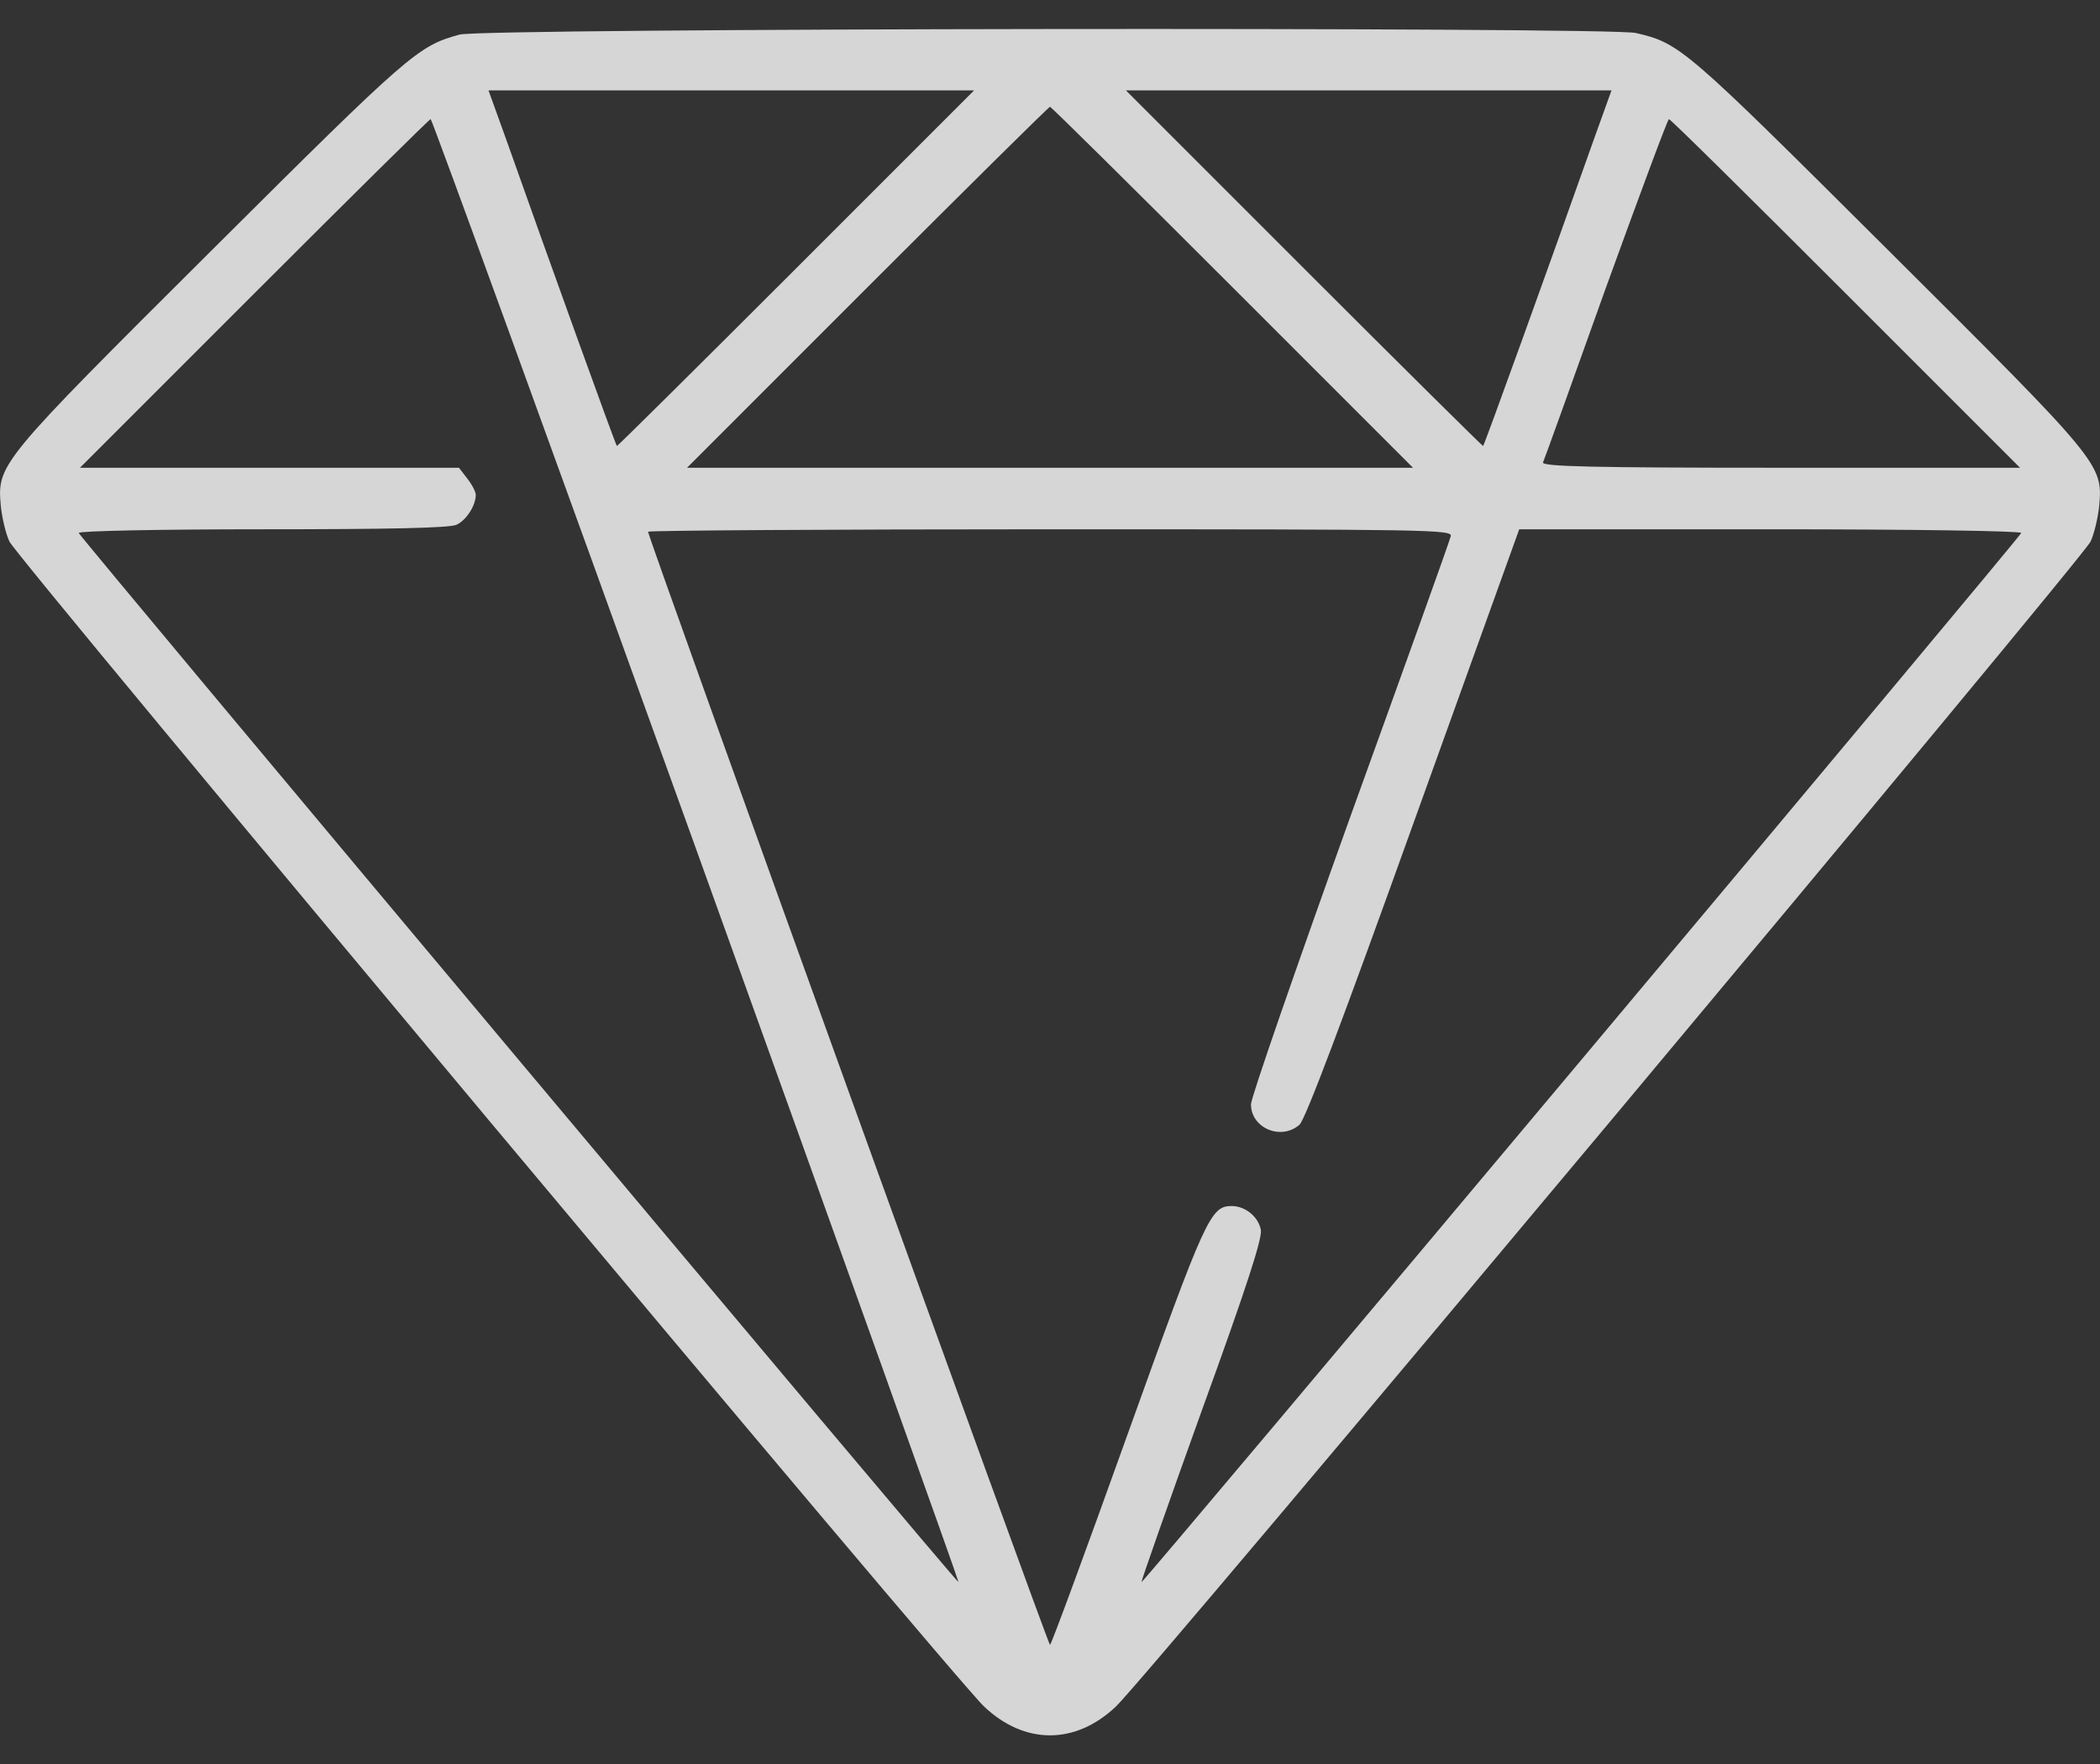 <svg width="50" height="42" viewBox="0 0 50 42" fill="none" xmlns="http://www.w3.org/2000/svg">
<rect x="0" y="0" width="50" height="42" fill="#333333" stroke="none"/>
<path d="M10.938 0.824C9.951 1.098 9.775 1.244 5.059 5.941C-0.059 11.039 -0.068 11.049 0.02 12.055C0.049 12.328 0.137 12.709 0.225 12.895C0.42 13.305 22.734 39.984 23.428 40.629C24.395 41.547 25.605 41.547 26.572 40.629C27.266 39.984 49.58 13.305 49.775 12.895C49.863 12.709 49.951 12.328 49.98 12.055C50.068 11.049 50.059 11.039 44.941 5.941C40.098 1.117 40 1.029 38.945 0.785C38.281 0.639 11.504 0.668 10.938 0.824ZM18.945 6.4C16.611 8.734 14.697 10.629 14.688 10.619C14.658 10.6 13.066 6.186 12.061 3.344L11.631 2.152H17.412H23.193L18.945 6.4ZM37.94 3.344C36.934 6.186 35.342 10.6 35.312 10.619C35.303 10.629 33.389 8.734 31.055 6.4L26.807 2.152H32.588H38.369L37.94 3.344ZM29.346 6.84L33.643 11.137H25H16.358L20.654 6.84C23.018 4.477 24.971 2.543 25 2.543C25.029 2.543 26.983 4.477 29.346 6.84ZM16.582 20.238C20.029 29.809 22.832 37.65 22.822 37.67C22.783 37.699 1.924 12.816 1.875 12.69C1.855 12.641 3.799 12.602 6.24 12.602C9.248 12.602 10.713 12.572 10.869 12.494C11.104 12.387 11.328 12.035 11.328 11.781C11.328 11.713 11.24 11.537 11.123 11.391L10.928 11.137H6.416H1.904L6.055 6.986C8.34 4.701 10.225 2.836 10.254 2.836C10.283 2.836 13.135 10.668 16.582 20.238ZM43.945 6.986L48.096 11.137H42.393C37.881 11.137 36.709 11.107 36.738 11.01C36.768 10.951 37.441 9.076 38.233 6.859C39.033 4.652 39.707 2.836 39.736 2.836C39.775 2.836 41.66 4.701 43.945 6.986ZM34.541 12.768C34.522 12.865 33.438 15.883 32.139 19.477C30.85 23.07 29.785 26.137 29.785 26.293C29.785 26.859 30.498 27.162 30.938 26.781C31.074 26.674 31.983 24.252 33.652 19.604L36.172 12.602H42.168C45.498 12.602 48.145 12.641 48.125 12.69C48.076 12.816 27.217 37.699 27.178 37.67C27.168 37.65 27.812 35.815 28.613 33.588C29.688 30.629 30.059 29.477 30.02 29.281C29.961 28.969 29.648 28.715 29.326 28.715C28.818 28.715 28.701 28.988 26.846 34.154C25.859 36.908 25.029 39.164 25 39.164C24.951 39.164 15.43 12.797 15.43 12.66C15.43 12.631 19.746 12.602 25.01 12.602C34.092 12.602 34.59 12.611 34.541 12.768Z" fill="white" fill-opacity="0.8"/>
</svg>
